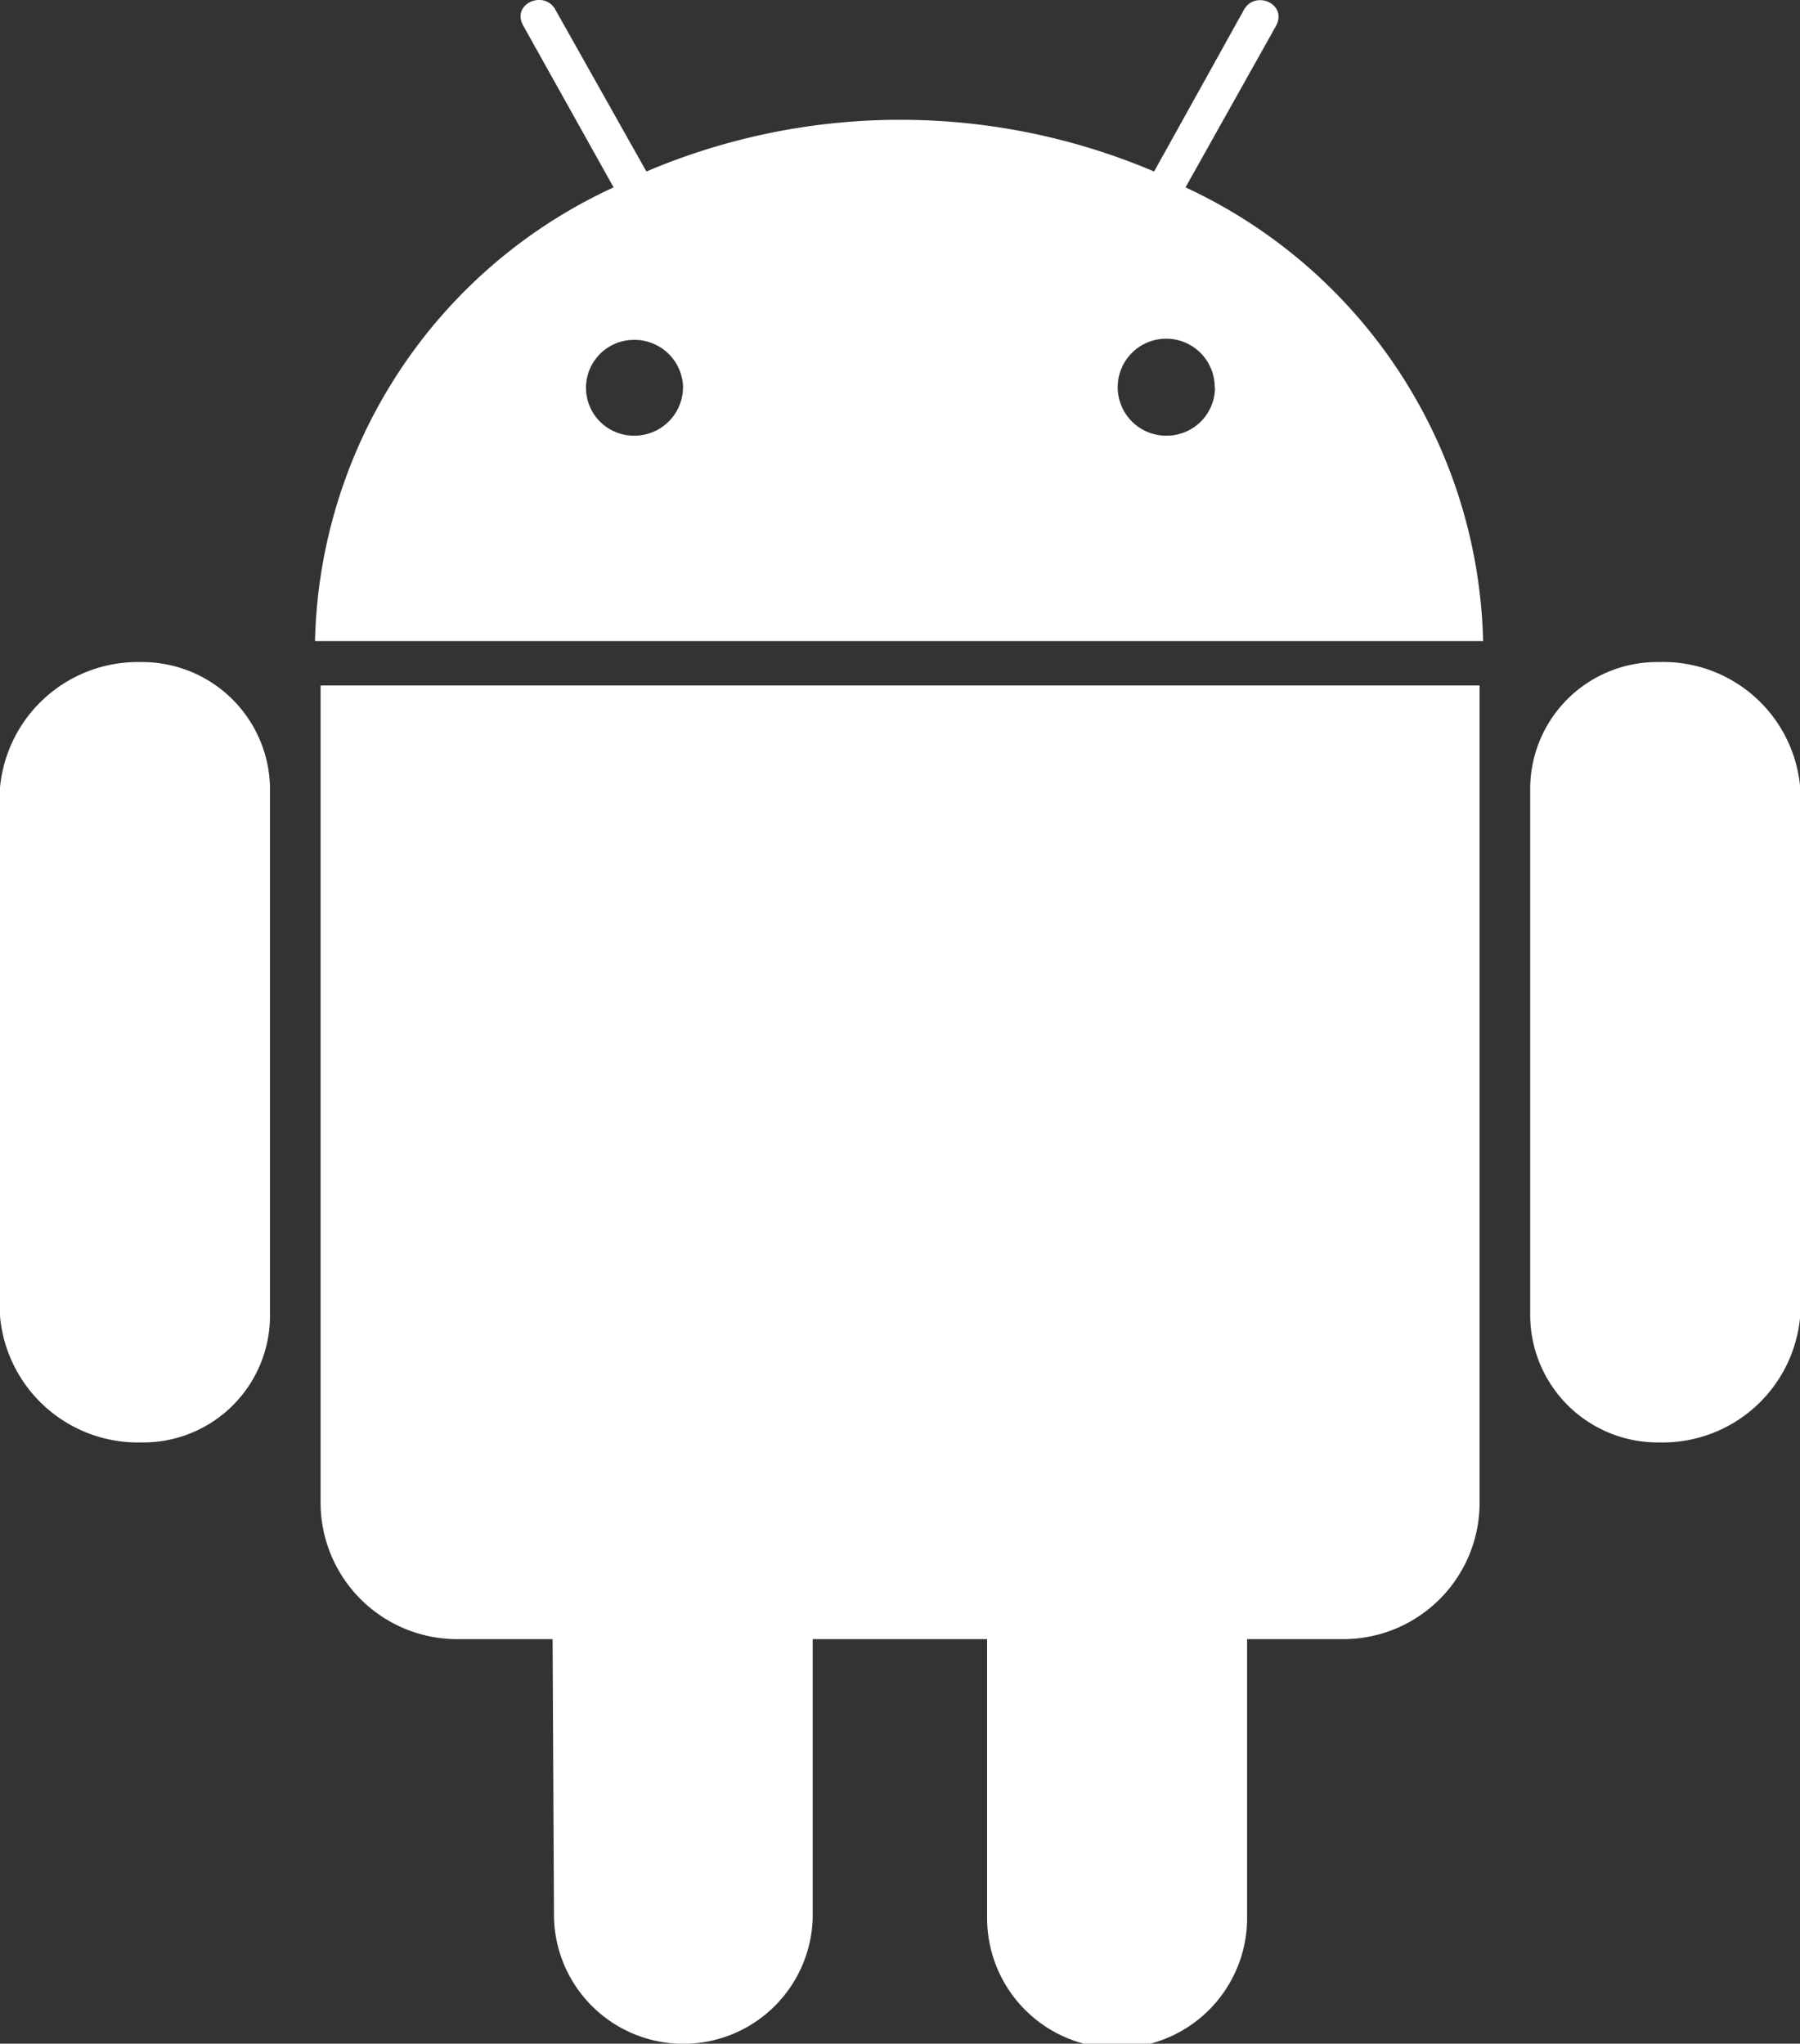 <svg xmlns="http://www.w3.org/2000/svg" width="18" height="20.438" viewBox="0 0 18 20.438"><rect x="0" y="0" width="18" height="20.438" fill="#333333" stroke="none"/><path d="M4.95,10.121v5.285A1.268,1.268,0,0,1,3.661,16.67,1.385,1.385,0,0,1,2.25,15.406V10.121A1.384,1.384,0,0,1,3.661,8.866,1.278,1.278,0,0,1,4.95,10.121Zm.506,7.165a1.366,1.366,0,0,0,1.387,1.351h.933l.014,2.789a1.294,1.294,0,0,0,2.587,0V18.637h1.744v2.789a1.3,1.3,0,0,0,2.6,0V18.637h.947a1.364,1.364,0,0,0,1.378-1.351V9.1H5.456Zm11.625-8.63H5.4A5.122,5.122,0,0,1,8.386,4.119l-.9-1.611c-.131-.224.2-.365.314-.173L8.714,3.96a6.49,6.49,0,0,1,5.077,0l.9-1.62c.117-.2.445-.05.314.173l-.9,1.606A5.133,5.133,0,0,1,17.081,8.656Zm-8-2.533a.486.486,0,0,0-.492-.479.479.479,0,0,0,0,.958A.486.486,0,0,0,9.08,6.123Zm5.316,0a.485.485,0,1,0-.478.479A.483.483,0,0,0,14.4,6.123Zm4.444,2.743a1.269,1.269,0,0,0-1.289,1.255v5.285a1.276,1.276,0,0,0,1.289,1.264,1.381,1.381,0,0,0,1.411-1.264V10.121A1.374,1.374,0,0,0,18.839,8.866Z" transform="translate(-2.25 -2.245)" fill="#fff"/></svg>